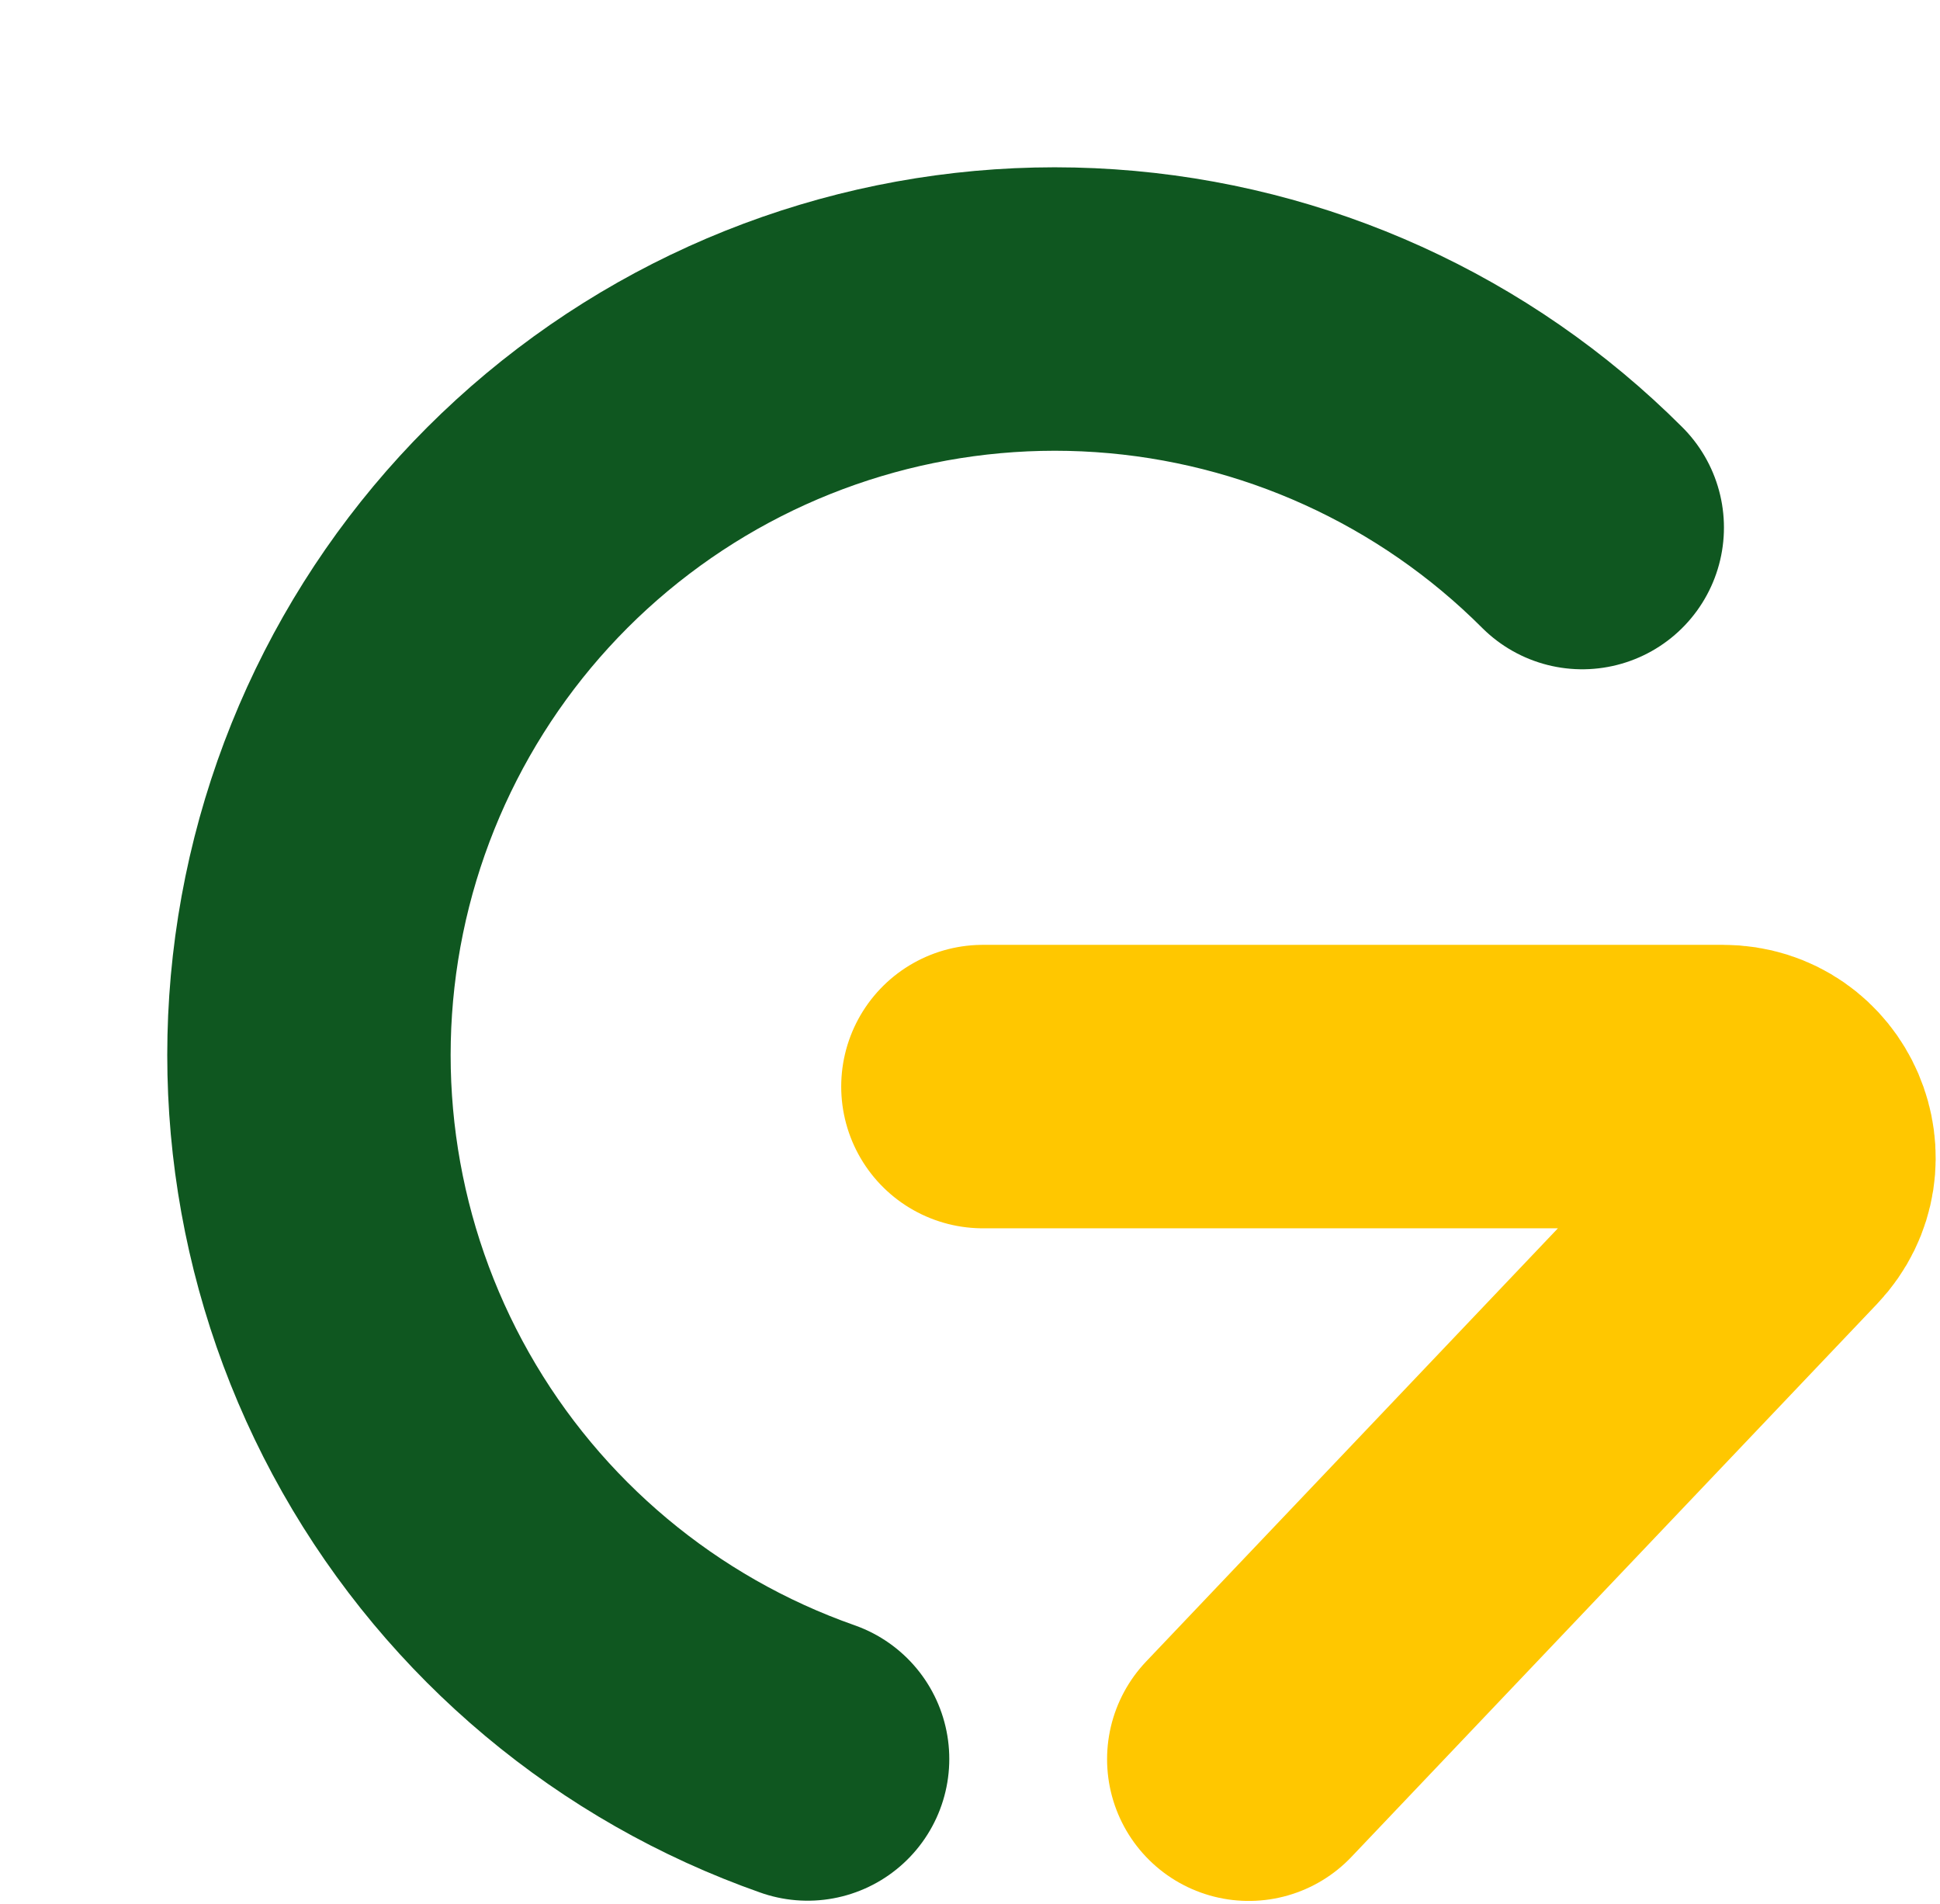 <svg width="106" height="104" viewBox="0 0 106 104" fill="none" xmlns="http://www.w3.org/2000/svg">
<path d="M86.453 28.818C79.482 21.847 70.222 17.64 60.387 16.974C50.552 16.308 40.809 19.23 32.963 25.198C25.117 31.165 19.7 39.774 17.715 49.43C15.731 59.086 17.313 69.133 22.169 77.712C27.026 86.29 34.826 92.818 44.126 96.085" stroke="#0F5720" stroke-width="15.484" stroke-linecap="round"/>
<path d="M53.705 59.355H94.144C97.546 59.355 99.293 63.428 96.949 65.894L68.232 96.098" stroke="#FFC700" stroke-width="15.484" stroke-linecap="round"/>
</svg>
